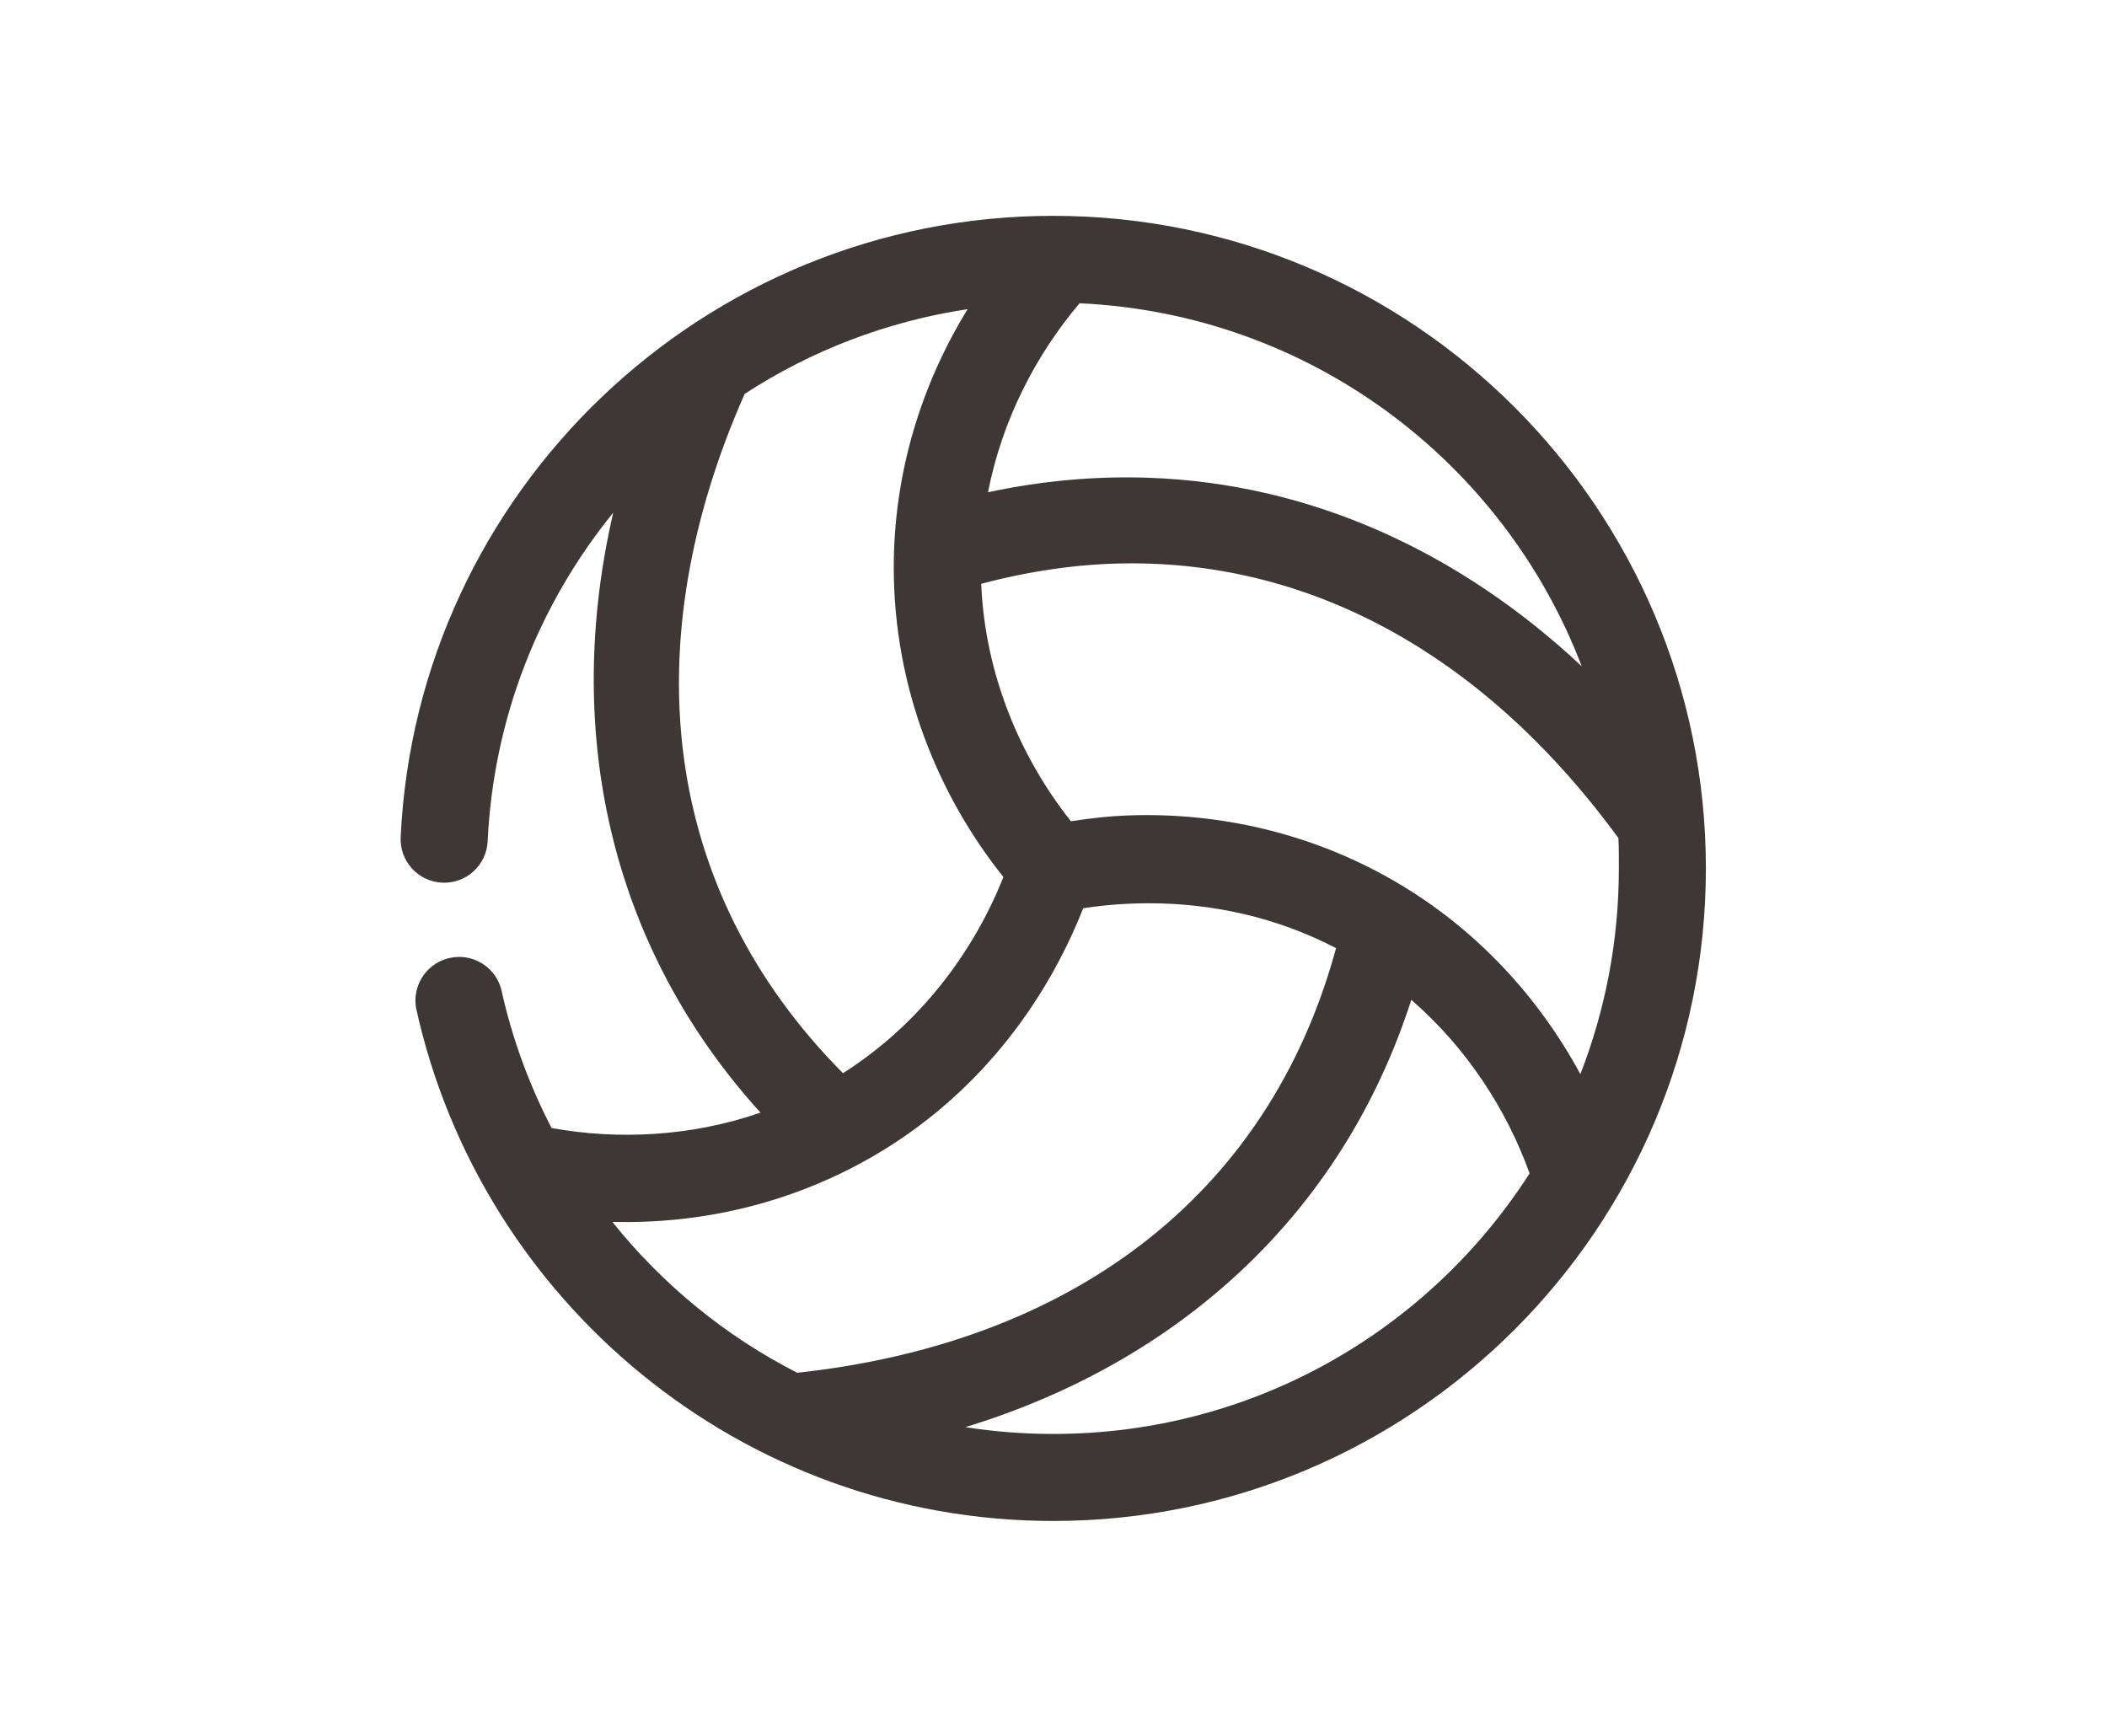 <?xml version="1.0" encoding="UTF-8" standalone="no"?>
<svg
   xmlns:dc="http://purl.org/dc/elements/1.1/"
   xmlns:cc="http://creativecommons.org/ns#"
   xmlns:rdf="http://www.w3.org/1999/02/22-rdf-syntax-ns#"
   xmlns:svg="http://www.w3.org/2000/svg"
   xmlns="http://www.w3.org/2000/svg"
   viewBox="0 0 74.417 61.333"
   height="61.333"
   width="74.417"
   xml:space="preserve"
   id="svg2"
   version="1.1"><defs
     id="defs6"><clipPath
       id="clipPath18"
       clipPathUnits="userSpaceOnUse"><path
         id="path16"
         d="M 0,46 H 55.813 V 0 H 0 Z" /></clipPath></defs><g
     transform="matrix(1.333,0,0,-1.333,0,61.333)"
     id="g10"><g
       id="g12"><g
         clip-path="url(#clipPath18)"
         id="g14"><g
           transform="translate(37.394,19.518)"
           id="g20"><path
             id="path22"
             style="fill:#3e3736;fill-opacity:1;fill-rule:nonzero;stroke:none"
             d="m 0,0 c 1.472,-1.279 2.526,-2.91 3.134,-4.6 -2.662,-4.153 -7.311,-6.904 -12.621,-6.904 -0.793,0 -1.57,0.062 -2.329,0.18 C -6.201,-9.608 -1.84,-5.722 0,0 m -6.941,2.558 c 1.653,0 3.368,-0.365 4.947,-1.189 -1.811,-6.658 -7.119,-10.477 -14.277,-11.252 -1.907,0.973 -3.573,2.342 -4.899,3.999 2.294,-0.062 4.698,0.462 6.892,1.729 2.716,1.568 4.562,3.993 5.584,6.581 0.572,0.088 1.158,0.133 1.753,0.132 m -0.672,9.006 C -2.483,11.636 2.059,8.979 5.487,4.287 5.501,4.02 5.499,3.753 5.499,3.482 5.499,1.558 5.137,-0.28 4.479,-1.97 3.385,0.053 1.73,1.889 -0.469,3.158 -2.69,4.441 -5.137,4.965 -7.457,4.887 -7.988,4.87 -8.508,4.811 -9.019,4.731 c -1.345,1.699 -2.277,3.894 -2.377,6.293 1.291,0.34 2.553,0.523 3.783,0.54 m -4.143,6.737 c -1.205,-1.961 -1.957,-4.305 -1.957,-6.845 0,-3.156 1.159,-6.019 2.905,-8.202 -0.798,-2.01 -2.229,-3.915 -4.251,-5.199 -4.858,4.899 -5.517,11.412 -2.605,18 1.751,1.14 3.752,1.92 5.908,2.246 m 2.966,0.156 c 6.097,-0.279 11.231,-4.188 13.305,-9.619 -3.242,3.039 -7.188,4.845 -11.468,4.995 -1.388,0.049 -2.819,-0.074 -4.263,-0.384 0.374,1.913 1.266,3.639 2.426,5.008 m -0.697,2.317 c -9.26,0 -16.86,-7.302 -17.291,-16.463 -0.03,-0.637 0.462,-1.177 1.099,-1.207 0.636,-0.03 1.177,0.462 1.206,1.099 0.156,3.297 1.378,6.304 3.327,8.706 -1.321,-5.721 -0.136,-11.445 3.902,-15.899 -1.839,-0.635 -3.771,-0.726 -5.535,-0.408 -0.594,1.146 -1.05,2.38 -1.333,3.674 -0.164,0.618 -0.797,0.986 -1.414,0.822 -0.579,-0.154 -0.945,-0.724 -0.844,-1.314 1.702,-7.764 8.621,-13.594 16.883,-13.594 9.537,0 17.292,7.756 17.292,17.292 0,9.537 -7.755,17.292 -17.292,17.292" /></g></g></g></g></svg>